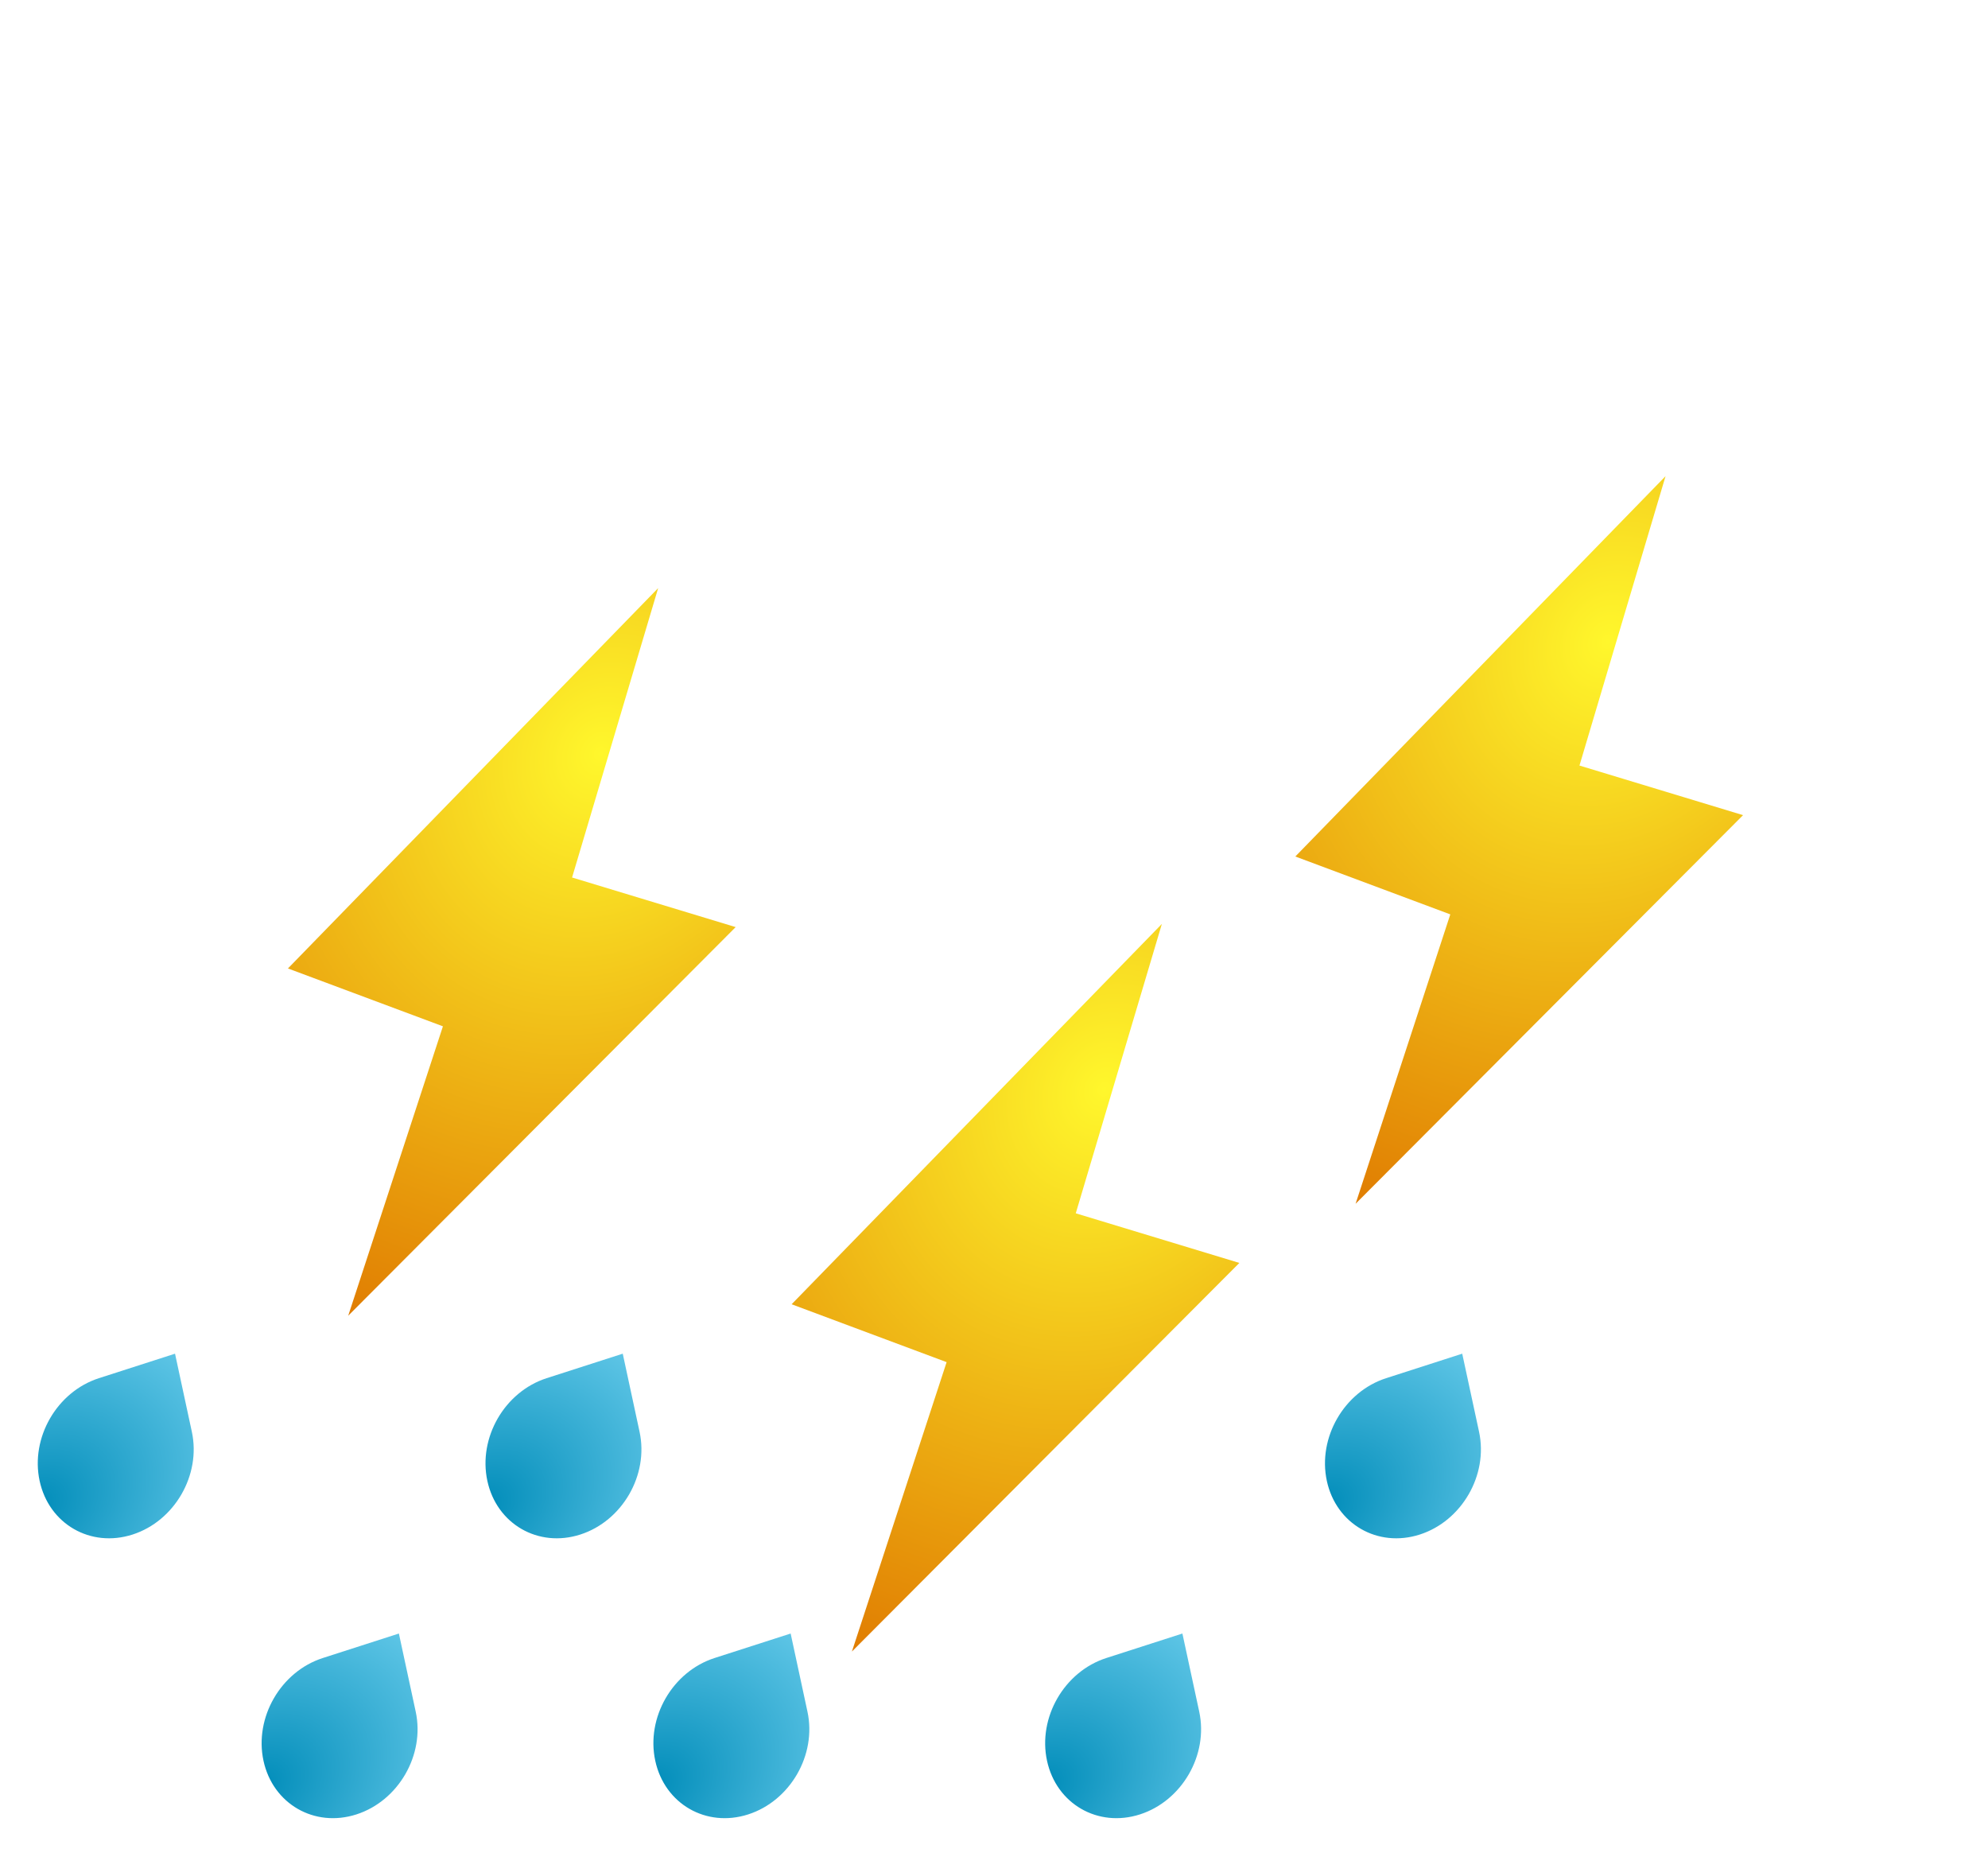 <svg width="114" height="106" viewBox="0 0 114 106" fill="none" xmlns="http://www.w3.org/2000/svg">
<g filter="url(#filter0_ii_115_87)">
<path fill-rule="evenodd" clip-rule="evenodd" d="M54.631 69.906V69.907H27.845C14.513 69.907 3.705 59.099 3.705 45.767C3.705 32.435 14.513 21.627 27.845 21.627H29.168C33.847 21.627 38.232 22.89 42 25.092C46.898 10.58 60.622 0.132 76.786 0.132H78.605C97.873 0.132 113.492 15.751 113.492 35.019C113.492 54.286 97.873 69.906 78.605 69.906H54.631Z" fill="white"/>
</g>
<path d="M74.279 49.111L95.51 27.302L90.573 43.896L99.954 46.74L77.735 69.023L83.166 52.43L74.279 49.111Z" fill="url(#paint0_radial_115_87)"/>
<path d="M45.395 74.785L66.626 52.977L61.689 69.57L71.07 72.415L48.852 94.698L54.283 78.104L45.395 74.785Z" fill="url(#paint1_radial_115_87)"/>
<path d="M16.512 55.53L37.742 33.721L32.805 50.315L42.186 53.159L19.968 75.442L25.399 58.848L16.512 55.53Z" fill="url(#paint2_radial_115_87)"/>
<path d="M83.85 77.619L84.816 82.101C85.349 84.577 83.827 87.213 81.417 87.989C79.006 88.765 76.619 87.388 76.086 84.912C75.553 82.436 77.075 79.8 79.486 79.024L83.85 77.619Z" fill="url(#paint3_radial_115_87)"/>
<path d="M35.711 77.619L36.676 82.101C37.21 84.577 35.688 87.213 33.277 87.989C30.866 88.765 28.48 87.388 27.947 84.912C27.413 82.436 28.935 79.8 31.346 79.024L35.711 77.619Z" fill="url(#paint4_radial_115_87)"/>
<path d="M10.037 77.619L11.002 82.101C11.535 84.577 10.013 87.213 7.603 87.989C5.192 88.765 2.805 87.388 2.272 84.912C1.739 82.436 3.261 79.8 5.672 79.024L10.037 77.619Z" fill="url(#paint5_radial_115_87)"/>
<path d="M22.874 93.665L23.839 98.148C24.373 100.624 22.851 103.26 20.44 104.036C18.029 104.812 15.643 103.434 15.109 100.958C14.576 98.483 16.098 95.846 18.509 95.07L22.874 93.665Z" fill="url(#paint6_radial_115_87)"/>
<path d="M45.339 93.665L46.304 98.148C46.838 100.624 45.316 103.26 42.905 104.036C40.494 104.812 38.108 103.434 37.575 100.958C37.041 98.483 38.563 95.846 40.974 95.07L45.339 93.665Z" fill="url(#paint7_radial_115_87)"/>
<path d="M67.804 93.665L68.769 98.148C69.303 100.624 67.781 103.26 65.37 104.036C62.959 104.812 60.573 103.434 60.04 100.958C59.506 98.483 61.028 95.846 63.439 95.07L67.804 93.665Z" fill="url(#paint8_radial_115_87)"/>
<defs>
<filter id="filter0_ii_115_87" x="-54.062" y="-48.008" width="193.229" height="153.218" filterUnits="userSpaceOnUse" color-interpolation-filters="sRGB">
<feFlood flood-opacity="0" result="BackgroundImageFix"/>
<feBlend mode="normal" in="SourceGraphic" in2="BackgroundImageFix" result="shape"/>
<feColorMatrix in="SourceAlpha" type="matrix" values="0 0 0 0 0 0 0 0 0 0 0 0 0 0 0 0 0 0 127 0" result="hardAlpha"/>
<feOffset dx="25.674" dy="-48.139"/>
<feGaussianBlur stdDeviation="48.139"/>
<feComposite in2="hardAlpha" operator="arithmetic" k2="-1" k3="1"/>
<feColorMatrix type="matrix" values="0 0 0 0 0 0 0 0 0 0 0 0 0 0 0 0 0 0 0.2 0"/>
<feBlend mode="normal" in2="shape" result="effect1_innerShadow_115_87"/>
<feColorMatrix in="SourceAlpha" type="matrix" values="0 0 0 0 0 0 0 0 0 0 0 0 0 0 0 0 0 0 127 0" result="hardAlpha"/>
<feOffset dx="-57.767" dy="35.302"/>
<feGaussianBlur stdDeviation="48.139"/>
<feComposite in2="hardAlpha" operator="arithmetic" k2="-1" k3="1"/>
<feColorMatrix type="matrix" values="0 0 0 0 1 0 0 0 0 1 0 0 0 0 1 0 0 0 1 0"/>
<feBlend mode="normal" in2="effect1_innerShadow_115_87" result="effect2_innerShadow_115_87"/>
</filter>
<radialGradient id="paint0_radial_115_87" cx="0" cy="0" r="1" gradientUnits="userSpaceOnUse" gradientTransform="translate(92.224 36.792) rotate(119.107) scale(36.89 31.515)">
<stop stop-color="#FFF72C"/>
<stop offset="1" stop-color="#DF7800"/>
</radialGradient>
<radialGradient id="paint1_radial_115_87" cx="0" cy="0" r="1" gradientUnits="userSpaceOnUse" gradientTransform="translate(63.34 62.466) rotate(119.107) scale(36.89 31.515)">
<stop stop-color="#FFF72C"/>
<stop offset="1" stop-color="#DF7800"/>
</radialGradient>
<radialGradient id="paint2_radial_115_87" cx="0" cy="0" r="1" gradientUnits="userSpaceOnUse" gradientTransform="translate(34.457 43.211) rotate(119.107) scale(36.89 31.515)">
<stop stop-color="#FFF72C"/>
<stop offset="1" stop-color="#DF7800"/>
</radialGradient>
<radialGradient id="paint3_radial_115_87" cx="0" cy="0" r="1" gradientUnits="userSpaceOnUse" gradientTransform="translate(75.786 86.364) rotate(-34.145) scale(11.976 8.823)">
<stop stop-color="#008CB9"/>
<stop offset="1" stop-color="#5CC4E5"/>
</radialGradient>
<radialGradient id="paint4_radial_115_87" cx="0" cy="0" r="1" gradientUnits="userSpaceOnUse" gradientTransform="translate(27.646 86.364) rotate(-34.145) scale(11.976 8.823)">
<stop stop-color="#008CB9"/>
<stop offset="1" stop-color="#5CC4E5"/>
</radialGradient>
<radialGradient id="paint5_radial_115_87" cx="0" cy="0" r="1" gradientUnits="userSpaceOnUse" gradientTransform="translate(1.972 86.364) rotate(-34.145) scale(11.976 8.823)">
<stop stop-color="#008CB9"/>
<stop offset="1" stop-color="#5CC4E5"/>
</radialGradient>
<radialGradient id="paint6_radial_115_87" cx="0" cy="0" r="1" gradientUnits="userSpaceOnUse" gradientTransform="translate(14.809 102.411) rotate(-34.145) scale(11.976 8.823)">
<stop stop-color="#008CB9"/>
<stop offset="1" stop-color="#5CC4E5"/>
</radialGradient>
<radialGradient id="paint7_radial_115_87" cx="0" cy="0" r="1" gradientUnits="userSpaceOnUse" gradientTransform="translate(37.274 102.411) rotate(-34.145) scale(11.976 8.823)">
<stop stop-color="#008CB9"/>
<stop offset="1" stop-color="#5CC4E5"/>
</radialGradient>
<radialGradient id="paint8_radial_115_87" cx="0" cy="0" r="1" gradientUnits="userSpaceOnUse" gradientTransform="translate(59.739 102.411) rotate(-34.145) scale(11.976 8.823)">
<stop stop-color="#008CB9"/>
<stop offset="1" stop-color="#5CC4E5"/>
</radialGradient>
</defs>
</svg>

